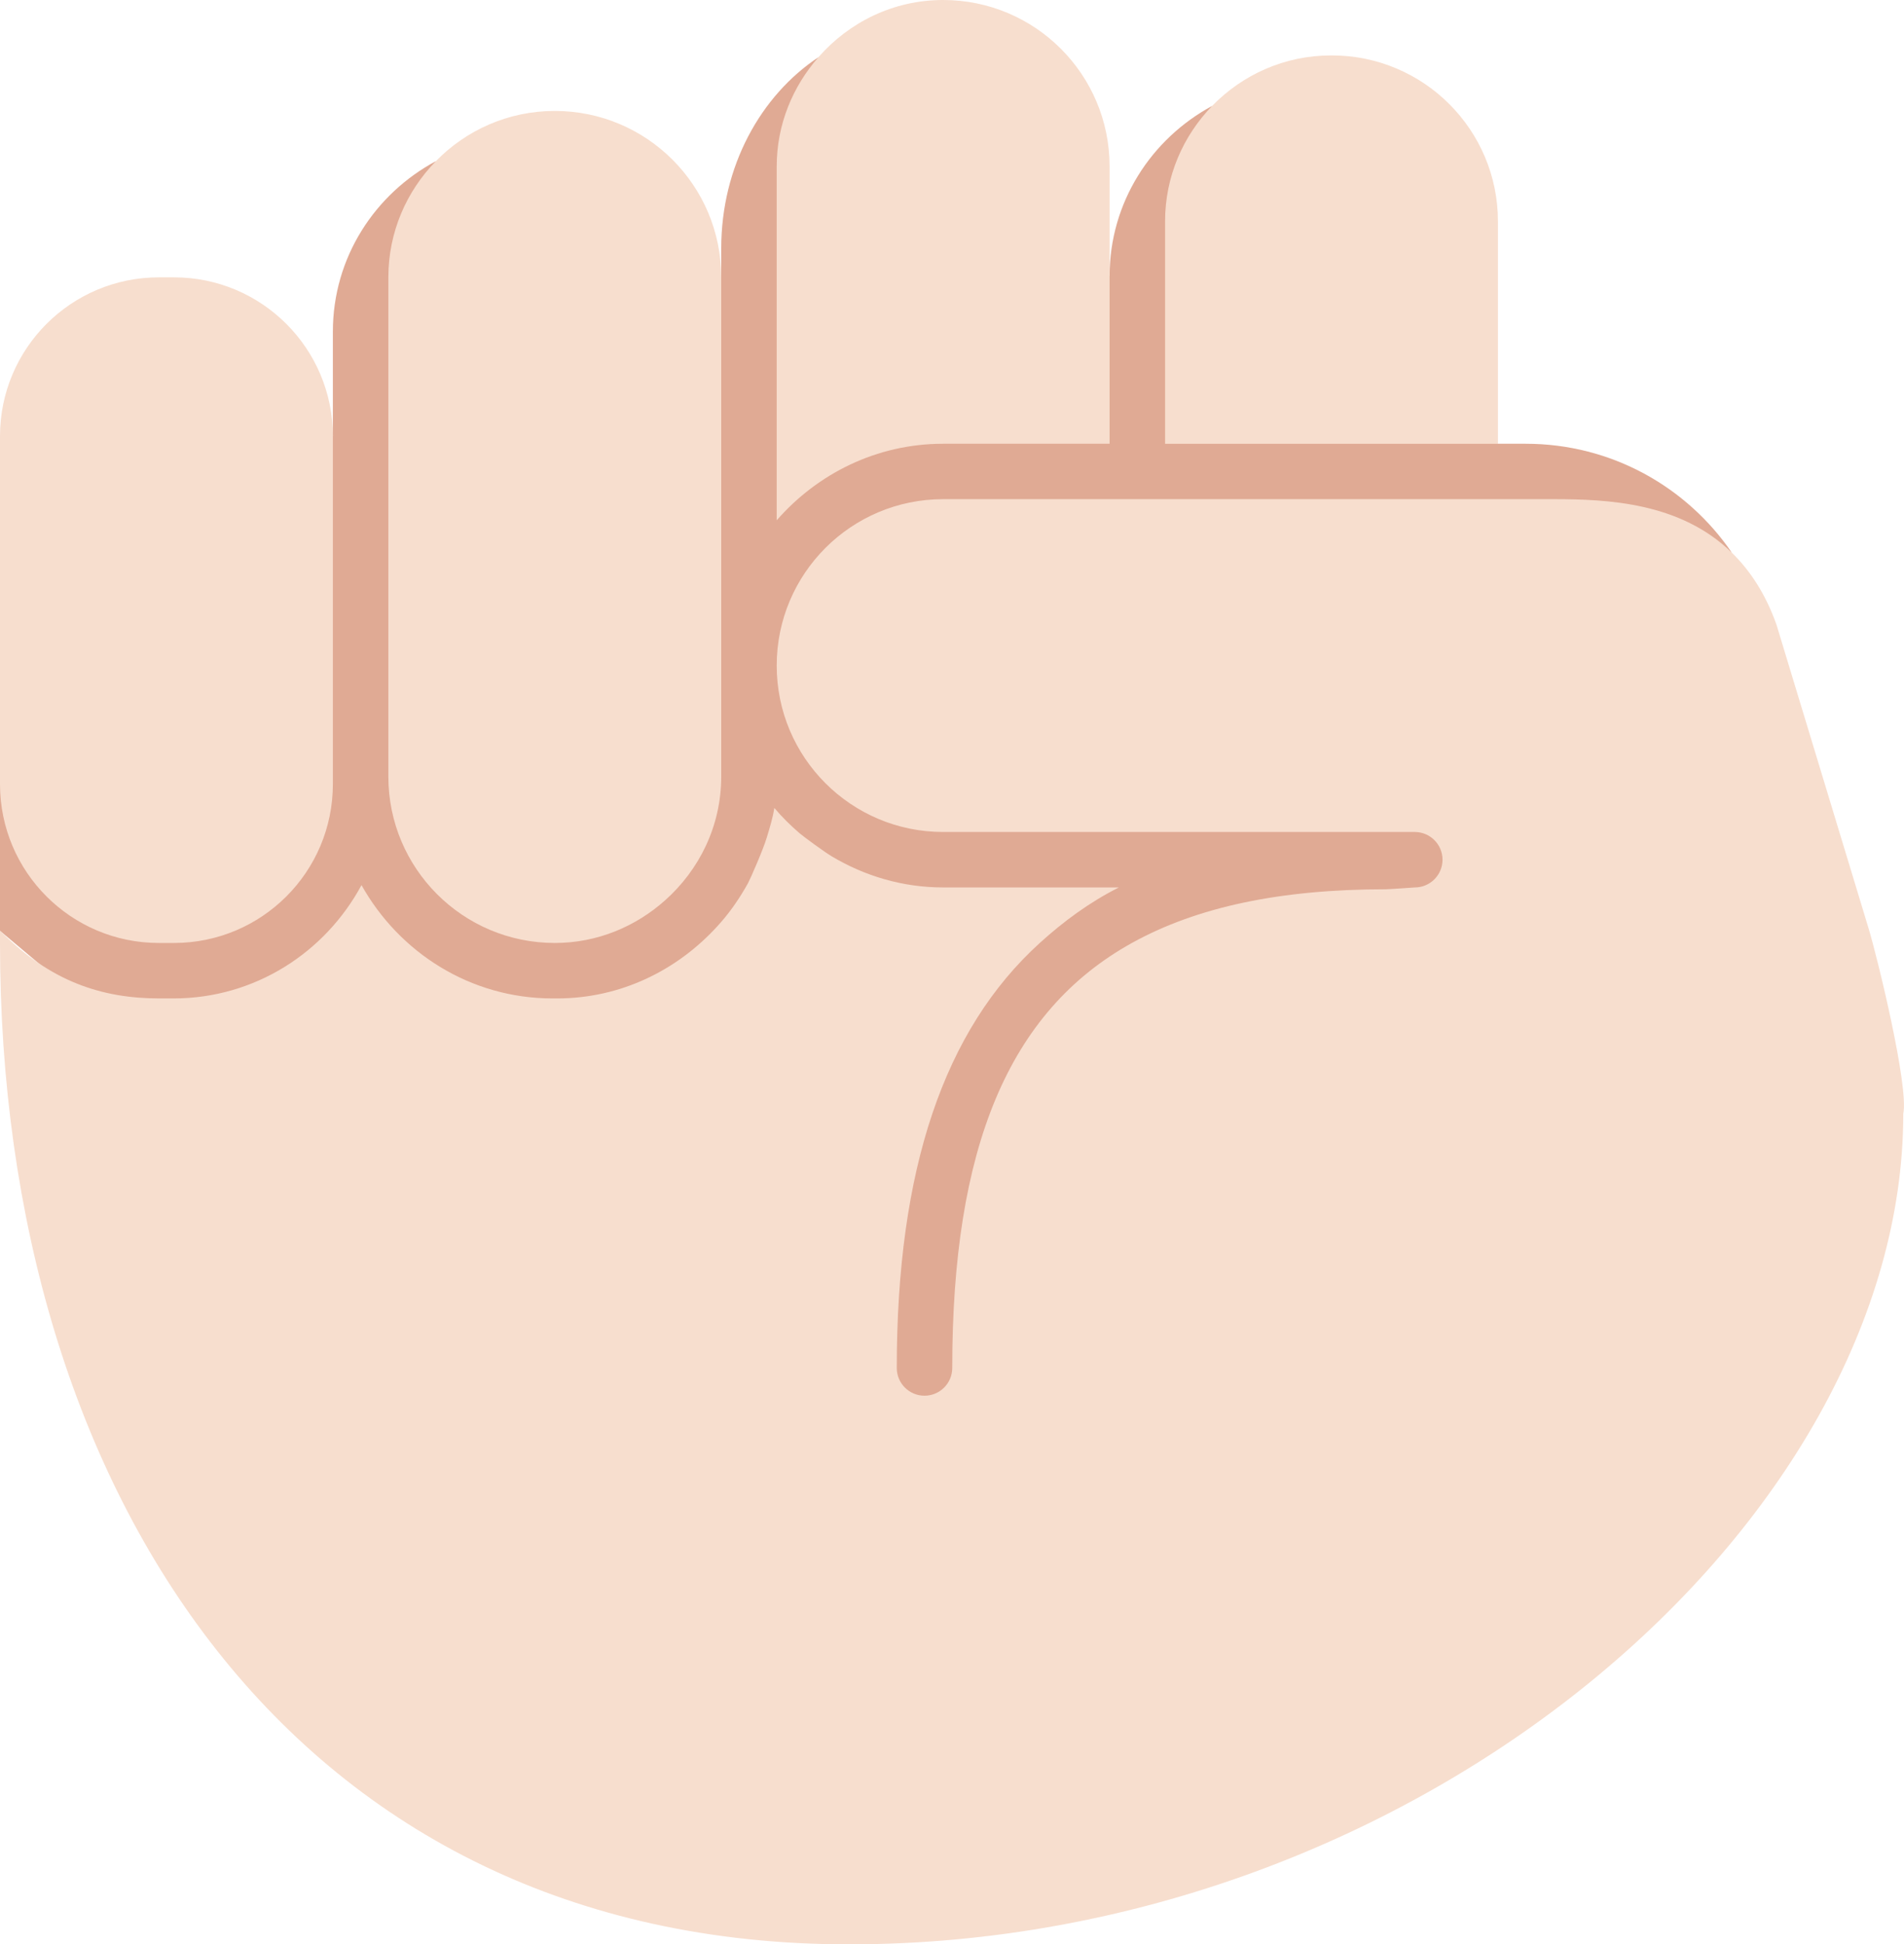 <?xml version="1.0" encoding="UTF-8" standalone="no"?>
<svg
   xmlns:dc="http://purl.org/dc/elements/1.1/"
   xmlns:cc="http://creativecommons.org/ns#"
   xmlns:rdf="http://www.w3.org/1999/02/22-rdf-syntax-ns#"
   xmlns:svg="http://www.w3.org/2000/svg"
   xmlns="http://www.w3.org/2000/svg"
   xmlns:sodipodi="http://sodipodi.sourceforge.net/DTD/sodipodi-0.dtd"
   xmlns:inkscape="http://www.inkscape.org/namespaces/inkscape"
   viewBox="0 0 34.319 35.053"
   id="svg2"
   version="1.1"
   inkscape:version="0.91 r13725"
   sodipodi:docname="270a-1f3fb.svg"
   width="34.319"
   height="35.053">
  <defs
     id="defs14" />
  <sodipodi:namedview
     pagecolor="#ffffff"
     bordercolor="#666666"
     borderopacity="1"
     objecttolerance="10"
     gridtolerance="10"
     guidetolerance="10"
     inkscape:pageopacity="0"
     inkscape:pageshadow="2"
     inkscape:window-width="640"
     inkscape:window-height="480"
     id="namedview12"
     showgrid="false"
     inkscape:zoom="6.5555556"
     inkscape:cx="17"
     inkscape:cy="17.999"
     inkscape:window-x="0"
     inkscape:window-y="0"
     inkscape:window-maximized="0"
     inkscape:current-layer="svg2" />
  <path
     d="M 31.218,9.967 C 30.408,8.78 29.046,8 27.5,8 L 27,8 C 27,8 21.647,2.328 21.85,1.909 20.754,2.5 20,3.645 20,4.978 20,4.978 14.491,1.547 14.753,1.031 13.71,1.723 13,3 13,4.478 L 13,5 C 13,5 7.553,3.375 7.857,2.905 6.757,3.495 6,4.642 6,5.978 l 0,1.886 -6,6.272 0,2.645 17.16,14.439 c 0,0.001 13.128,-22.164 14.058,-21.253 z"
     id="path4"
     inkscape:connector-curvature="0"
     style="fill:#e0aa94" />
  <g
     id="g6"
     style="fill:#f7dece"
     transform="translate(-1,-0.946)">
    <path
       d="m 4.124,18.946 c 1.474,0 2.738,-0.831 3.392,-2.043 0.678,1.212 1.958,2.043 3.446,2.043 l 0.076,0 c 1.153,0 2.169,-0.51 2.889,-1.298 C 13.95,17.624 14,17.566 14,17.566 c 0.185,-0.212 0.343,-0.448 0.481,-0.695 0.04,-0.072 0.281,-0.621 0.342,-0.833 0.052,-0.173 0.106,-0.344 0.134,-0.526 0.141,0.167 0.296,0.319 0.46,0.46 0.069,0.059 0.45,0.339 0.576,0.413 0.589,0.351 1.271,0.56 2.008,0.56 l 3.166,0 c -0.535,0.27 -0.999,0.614 -1.424,1 -1.729,1.568 -2.579,4.085 -2.579,7.663 0,0.276 0.224,0.5 0.5,0.5 0.276,0 0.5,-0.224 0.5,-0.5 0,-3.962 1.01,-6.427 3.24,-7.663 1.175,-0.651 2.682,-0.967 4.571,-0.967 0.059,0 0.526,-0.033 0.526,-0.033 0.276,0 0.5,-0.224 0.5,-0.5 0,-0.276 -0.224,-0.5 -0.5,-0.5 l -8.501,0 c -1.657,0 -3,-1.343 -3,-3 0,-1.657 1.343,-3 3,-3 l 11,0 c 0.973,0 2.288,0.056 3.218,0.967 0.325,0.318 0.604,0.736 0.803,1.297 l 1.659,5.472 c 0.156,0.512 0.73,2.857 0.626,3.346 0,7.34 -8.7,14.972 -19.004,14.972 C 6.326,36 1,27.883 1,17.957 l 0,-0.229 c 0.01,0.01 0.021,0.016 0.031,0.026 0.881,0.882 1.799,1.192 2.845,1.192 l 0.248,0 z"
       id="path8"
       inkscape:connector-curvature="0" />
    <path
       d="m 3.864,5.946 0.271,0 C 5.718,5.946 7,7.229 7,8.81 l 0,6.272 c 0,1.582 -1.282,2.864 -2.864,2.864 l -0.272,0 C 2.282,17.946 1,16.664 1,15.082 L 1,8.81 C 1,7.229 2.282,5.946 3.864,5.946 Z m 10.136,9 c 0,0.891 -0.396,1.683 -1.014,2.233 -0.53,0.472 -1.221,0.767 -1.986,0.767 -1.657,0 -3,-1.343 -3,-3 l 0,-9 C 8,5.13 8.328,4.392 8.857,3.851 9.401,3.294 10.159,2.946 11,2.946 c 1.657,0 3,1.343 3,3 l 0,9 z m 4,-6 c -1.201,0 -2.267,0.541 -3,1.38 l 0,-6.38 c 0,-0.758 0.29,-1.442 0.753,-1.97 0.55,-0.627 1.347,-1.03 2.247,-1.03 1.657,0 3,1.343 3,3 l 0,5 -3,0 z m 4,-4.007 c 0,-0.812 0.326,-1.545 0.85,-2.085 0.544,-0.559 1.301,-0.909 2.143,-0.909 l 0.014,0 C 26.66,1.946 28,3.286 28,4.939 l 0,4.007 -6,0 0,-4.007 z"
       id="path10"
       inkscape:connector-curvature="0" />
  </g>
</svg>
